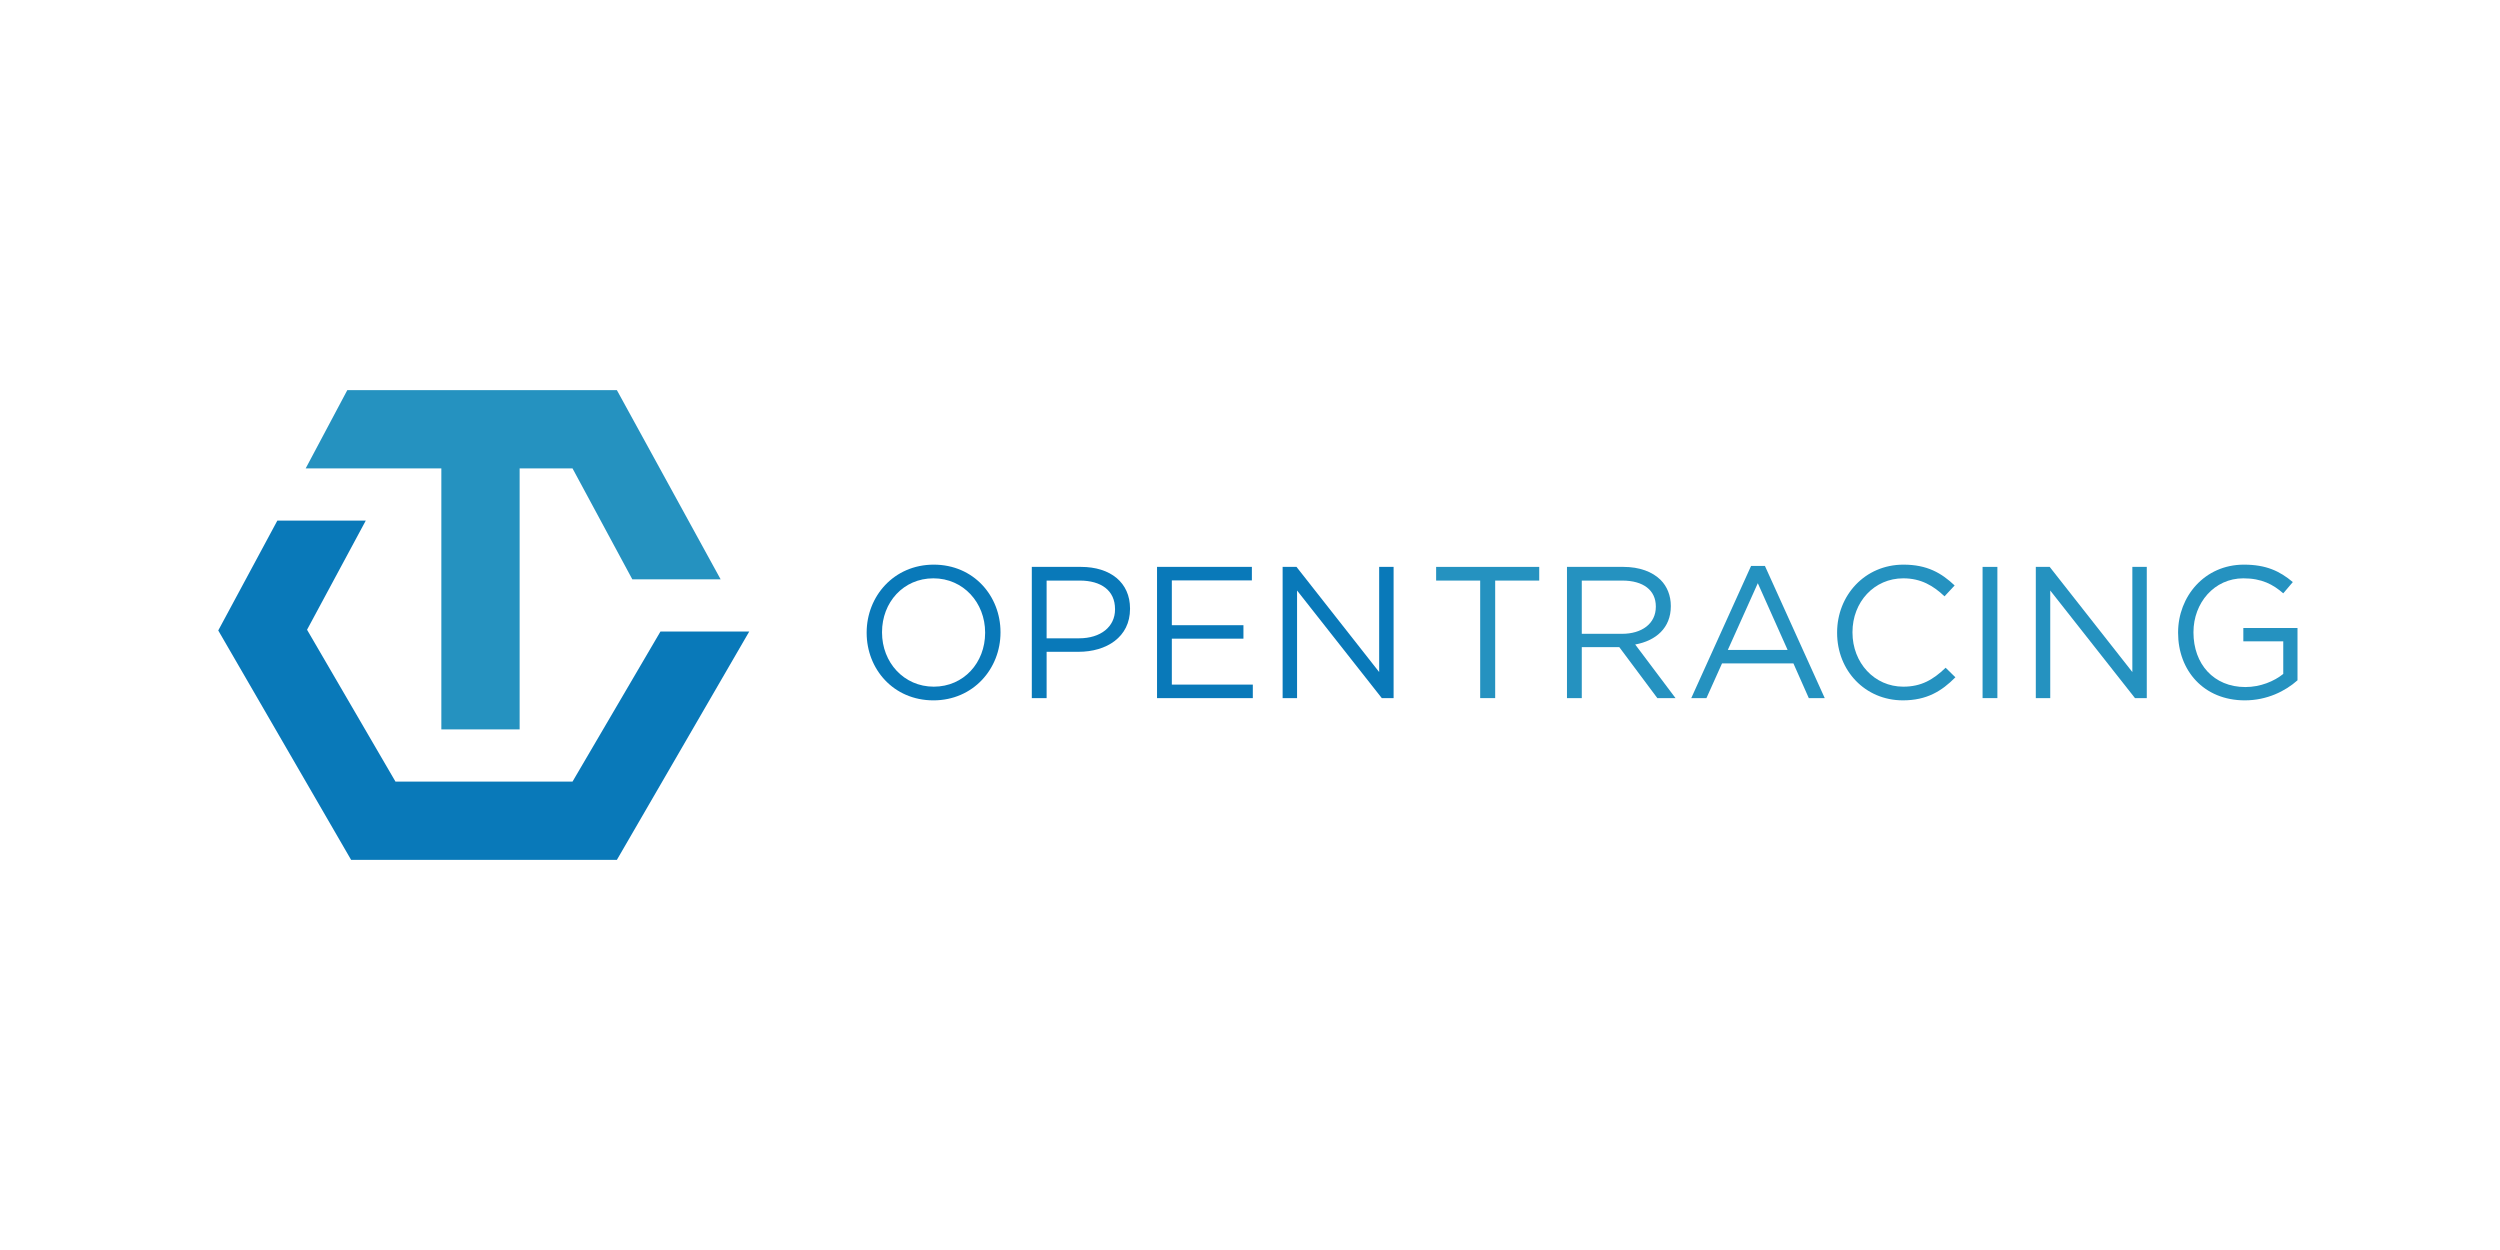 <?xml version="1.0" encoding="utf-8"?>
<!-- Generator: Adobe Illustrator 21.1.0, SVG Export Plug-In . SVG Version: 6.00 Build 0)  -->
<svg version="1.1" id="Layer_1" xmlns="http://www.w3.org/2000/svg" xmlns:xlink="http://www.w3.org/1999/xlink" x="0px" y="0px"
	 viewBox="0 0 2000 1000" enable-background="new 0 0 2000 1000" xml:space="preserve">
<g>
	<polygon fill="#0979B9" points="528.365,505.22 458.026,625.272 387.002,625.272 316.372,625.272 245.639,503.797 292.615,416.486 
		221.875,416.486 174.602,504.369 280.901,687.907 387.002,687.907 493.498,687.907 599.401,505.22 	"/>
	<polygon fill="#2592C0" points="493.498,312.093 277.854,312.093 244.542,374.728 353.074,374.728 353.074,583.514 415.71,583.514 
		415.71,374.728 458.026,374.728 505.856,463.462 576.503,463.462 	"/>
</g>
<g>
	<g>
		<g>
			<path fill="#0979B9" d="M693.324,506.3v-0.301c0-28.942,21.745-54.285,53.686-54.285c31.942,0,53.386,25.043,53.386,53.986v0.3
				c0,28.943-21.744,54.286-53.686,54.286C714.768,560.286,693.324,535.242,693.324,506.3z M788.099,506.3v-0.301
				c0-23.843-17.395-43.338-41.389-43.338s-41.09,19.195-41.09,43.038v0.3c0,23.845,17.395,43.339,41.389,43.339
				S788.099,530.144,788.099,506.3z"/>
			<path fill="#0979B9" d="M825.444,453.514h39.29c23.694,0,39.29,12.597,39.29,33.291v0.301c0,22.644-18.895,34.341-41.239,34.341
				h-25.493v37.04h-11.847V453.514z M863.235,510.649c17.395,0,28.793-9.298,28.793-23.094v-0.301
				c0-14.995-11.247-22.793-28.193-22.793h-26.543v46.188H863.235z"/>
			<path fill="#0979B9" d="M925.623,453.514h75.88v10.797H937.47v35.841h57.285v10.797H937.47v36.741h64.783v10.797h-76.63V453.514z
				"/>
			<path fill="#0979B9" d="M1026.101,453.514h11.097l66.133,84.128v-84.128h11.547v104.972h-9.448l-67.782-86.078v86.078h-11.547
				V453.514z"/>
		</g>
	</g>
	<g>
		<g>
			<path fill="#2592C0" d="M1184.146,464.461h-35.241v-10.947h82.479v10.947h-35.241v94.025h-11.997V464.461z"/>
			<path fill="#2592C0" d="M1253.581,453.514h45.139c12.896,0,23.244,3.899,29.843,10.497c5.098,5.098,8.097,12.446,8.097,20.694
				v0.3c0,17.396-11.996,27.593-28.493,30.592l32.241,42.889h-14.545l-30.442-40.789h-29.994v40.789h-11.847V453.514z
				 M1297.67,507.05c15.746,0,26.994-8.099,26.994-21.595v-0.3c0-12.896-9.898-20.694-26.844-20.694h-32.392v42.589H1297.67z"/>
			<path fill="#2592C0" d="M1400.849,452.763h11.098l47.837,105.723h-12.747l-12.297-27.742h-57.135l-12.446,27.742h-12.147
				L1400.849,452.763z M1430.091,519.946l-23.843-53.385l-23.994,53.385H1430.091z"/>
			<path fill="#2592C0" d="M1469.687,506.3v-0.301c0-29.692,22.194-54.285,53.086-54.285c19.045,0,30.442,6.748,40.939,16.646
				l-8.097,8.698c-8.848-8.398-18.745-14.396-32.992-14.396c-23.243,0-40.64,18.894-40.64,43.038v0.3
				c0,24.294,17.546,43.339,40.64,43.339c14.396,0,23.844-5.548,33.892-15.146l7.798,7.648
				c-10.947,11.098-22.945,18.445-41.989,18.445C1492.031,560.286,1469.687,536.442,1469.687,506.3z"/>
			<path fill="#2592C0" d="M1586.06,453.514h11.846v104.972h-11.846V453.514z"/>
			<path fill="#2592C0" d="M1628.649,453.514h11.098l66.132,84.128v-84.128h11.546v104.972h-9.447l-67.783-86.078v86.078h-11.547
				V453.514z"/>
			<path fill="#2592C0" d="M1742.475,506.3v-0.301c0-28.793,21.144-54.285,52.636-54.285c17.695,0,28.642,5.098,39.14,13.946
				l-7.647,8.997c-8.099-7.048-17.096-11.996-31.942-11.996c-23.244,0-39.89,19.645-39.89,43.038v0.3
				c0,25.044,16.047,43.639,41.539,43.639c11.997,0,23.094-4.648,30.293-10.497v-26.093h-31.942v-10.647H1838v41.839
				c-9.748,8.698-24.444,16.046-42.14,16.046C1762.869,560.286,1742.475,536.292,1742.475,506.3z"/>
		</g>
	</g>
</g>
</svg>
